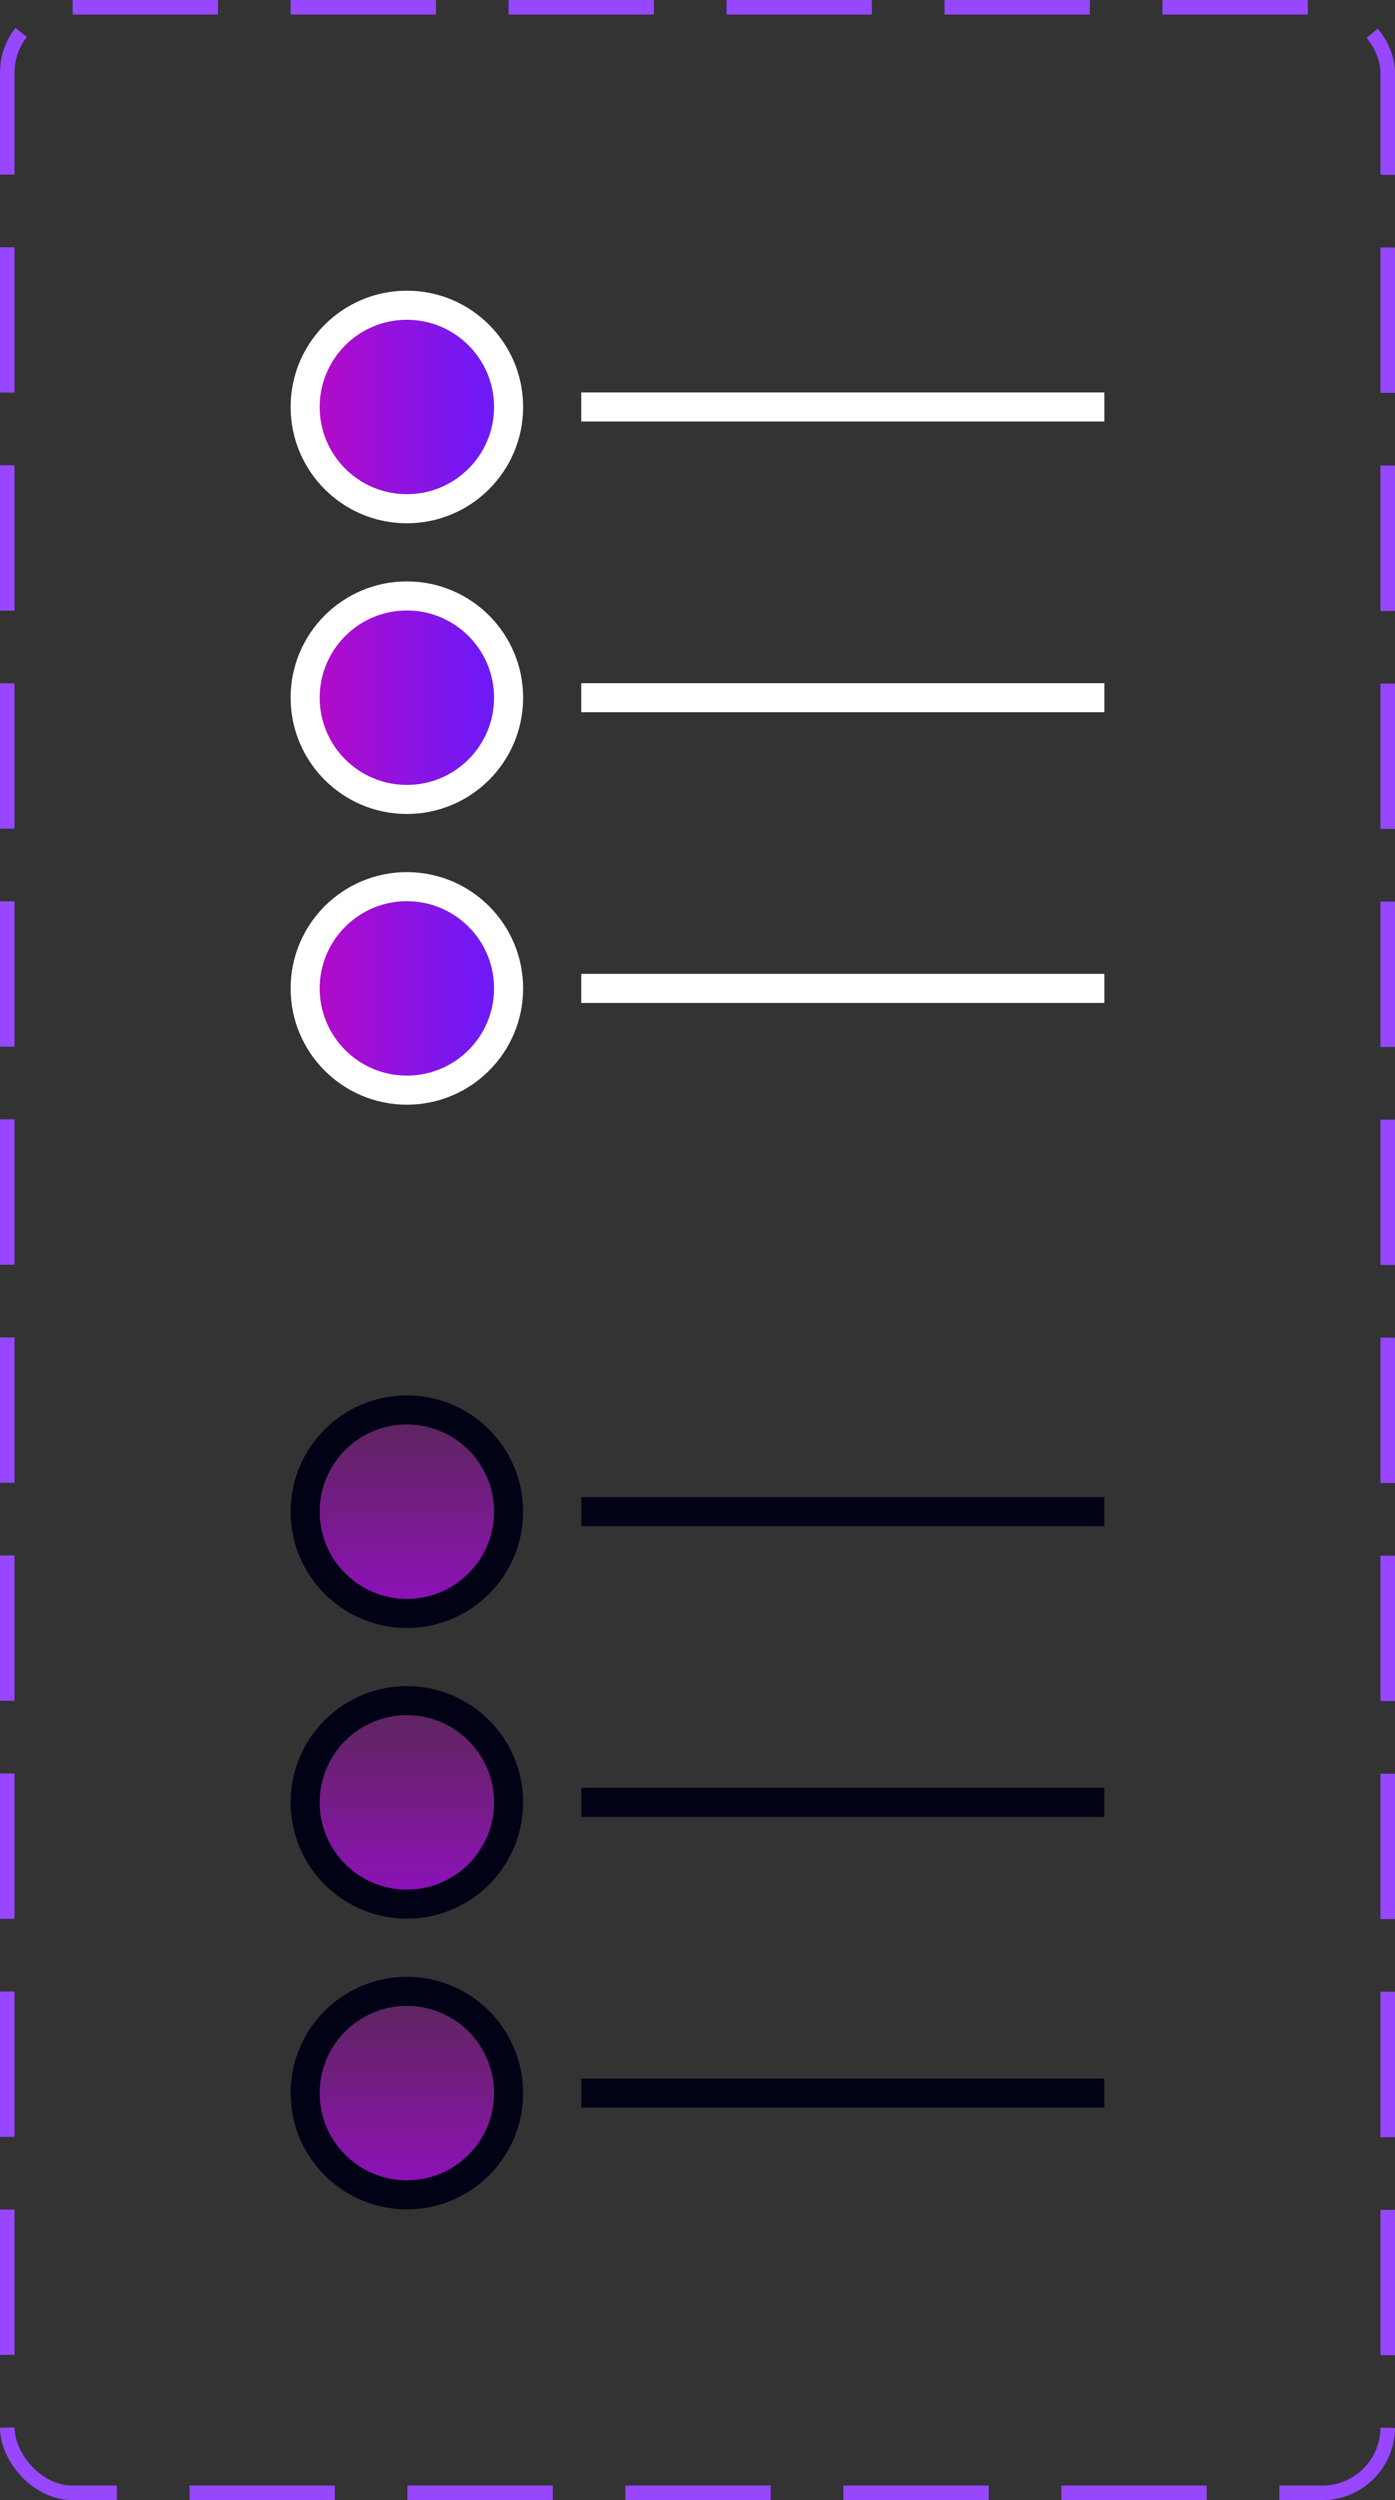 <svg width="96" height="172" viewBox="0 0 96 172" fill="none" xmlns="http://www.w3.org/2000/svg">
<rect x="0" y="0" width="96" height="172" fill="#333333" stroke="none"/>
<line x1="40" y1="28" x2="76" y2="28" stroke="white" stroke-width="2"/>
<line x1="40" y1="48" x2="76" y2="48" stroke="white" stroke-width="2"/>
<line x1="40" y1="68" x2="76" y2="68" stroke="white" stroke-width="2"/>
<circle cx="28" cy="28" r="7" fill="url(#paint0_linear_894_17259)" stroke="white" stroke-width="2"/>
<circle cx="28" cy="68" r="7" fill="url(#paint1_linear_894_17259)" stroke="white" stroke-width="2"/>
<circle cx="28" cy="48" r="7" fill="url(#paint2_linear_894_17259)" stroke="white" stroke-width="2"/>
<line x1="40" y1="104" x2="76" y2="104" stroke="#020216" stroke-width="2"/>
<line x1="40" y1="124" x2="76" y2="124" stroke="#020216" stroke-width="2"/>
<line x1="40" y1="144" x2="76" y2="144" stroke="#020216" stroke-width="2"/>
<circle cx="28" cy="104" r="7" fill="url(#paint3_linear_894_17259)" stroke="#020216" stroke-width="2"/>
<circle cx="28" cy="144" r="7" fill="url(#paint4_linear_894_17259)" stroke="#020216" stroke-width="2"/>
<circle cx="28" cy="124" r="7" fill="url(#paint5_linear_894_17259)" stroke="#020216" stroke-width="2"/>
<rect x="0.5" y="0.5" width="95" height="171" rx="4.5" stroke="#9747FF" stroke-dasharray="10 5"/>
<defs>
<linearGradient id="paint0_linear_894_17259" x1="20" y1="27.994" x2="36" y2="27.994" gradientUnits="userSpaceOnUse">
<stop stop-color="#BF08C0"/>
<stop offset="0.833" stop-color="#6F19F7"/>
</linearGradient>
<linearGradient id="paint1_linear_894_17259" x1="20" y1="67.994" x2="36" y2="67.994" gradientUnits="userSpaceOnUse">
<stop stop-color="#BF08C0"/>
<stop offset="0.833" stop-color="#6F19F7"/>
</linearGradient>
<linearGradient id="paint2_linear_894_17259" x1="20" y1="47.994" x2="36" y2="47.994" gradientUnits="userSpaceOnUse">
<stop stop-color="#BF08C0"/>
<stop offset="0.833" stop-color="#6F19F7"/>
</linearGradient>
<linearGradient id="paint3_linear_894_17259" x1="28" y1="96" x2="28" y2="112" gradientUnits="userSpaceOnUse">
<stop stop-color="#BF08C0" stop-opacity="0.25"/>
<stop offset="1" stop-color="#B301FC" stop-opacity="0.75"/>
</linearGradient>
<linearGradient id="paint4_linear_894_17259" x1="28" y1="136" x2="28" y2="152" gradientUnits="userSpaceOnUse">
<stop stop-color="#BF08C0" stop-opacity="0.25"/>
<stop offset="1" stop-color="#B301FC" stop-opacity="0.75"/>
</linearGradient>
<linearGradient id="paint5_linear_894_17259" x1="28" y1="116" x2="28" y2="132" gradientUnits="userSpaceOnUse">
<stop stop-color="#BF08C0" stop-opacity="0.25"/>
<stop offset="1" stop-color="#B301FC" stop-opacity="0.75"/>
</linearGradient>
</defs>
</svg>

